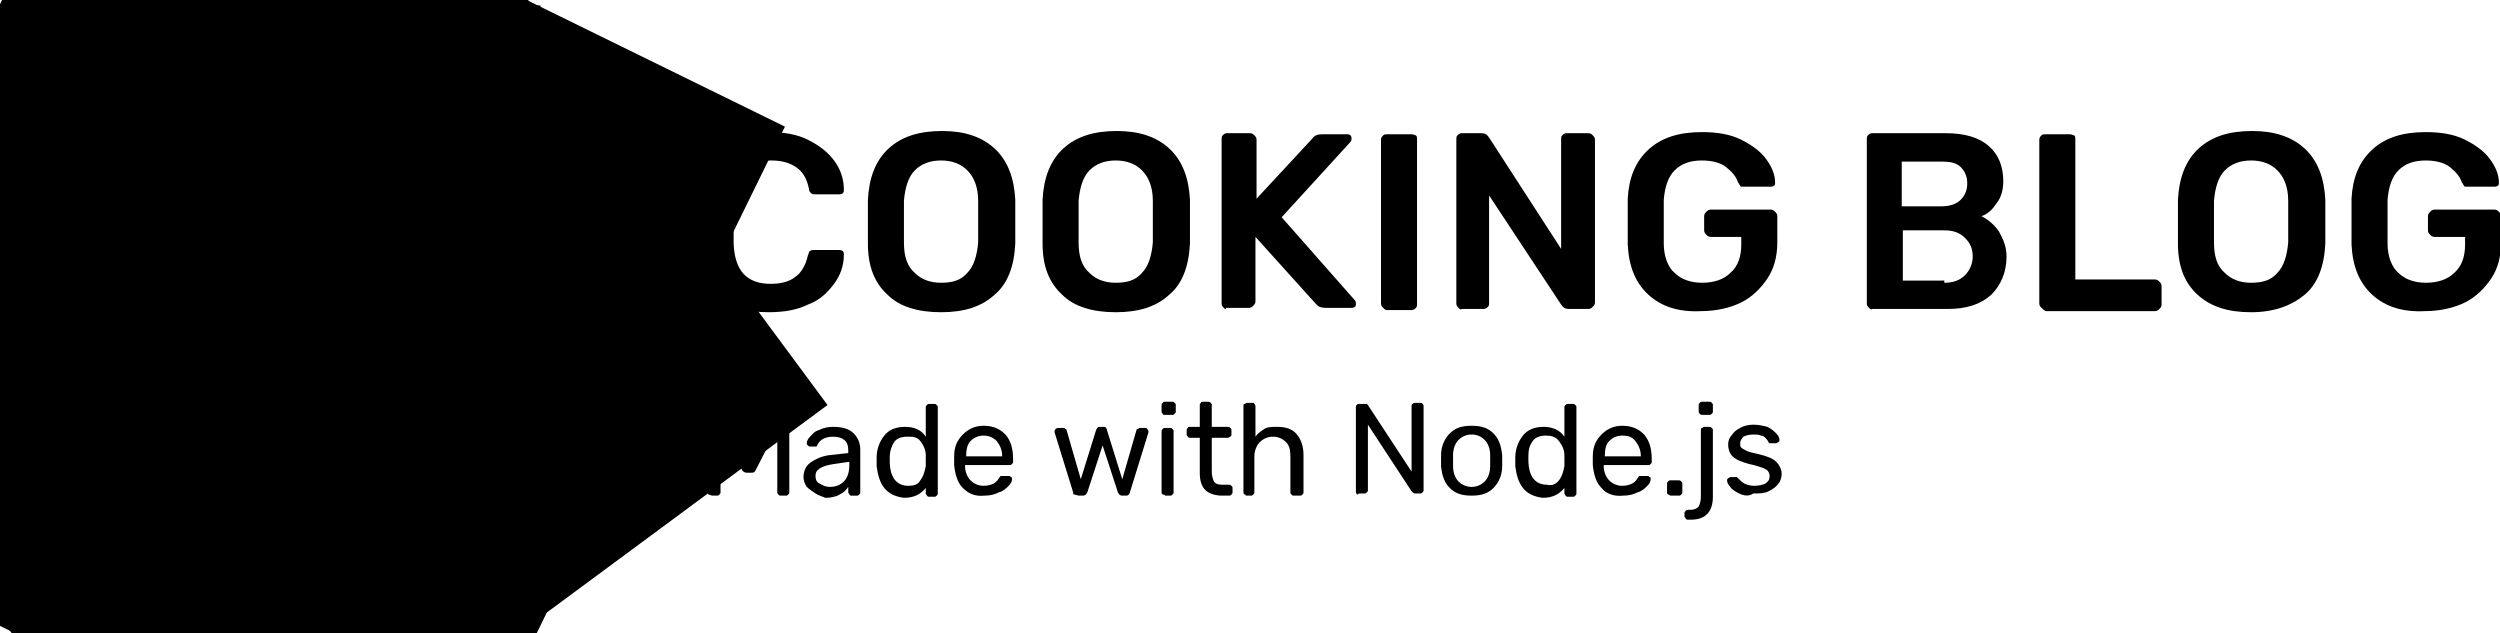 <?xml version="1.0" encoding="utf-8"?>
<!-- Generator: Adobe Illustrator 25.3.1, SVG Export Plug-In . SVG Version: 6.00 Build 0)  -->
<svg version="1.1" id="Layer_1" xmlns="http://www.w3.org/2000/svg" xmlns:xlink="http://www.w3.org/1999/xlink" x="0px" y="0px"
	 viewBox="0 0 229 58" style="enable-background:new 0 0 229 58;" xml:space="preserve">
<style type="text/css">
	.st0{clip-path:url(#SVGID_2_);}
	.st1{fill:url(#SVGID_3_);}
	.st2{clip-path:url(#SVGID_5_);}
	.st3{fill:url(#SVGID_6_);}
	.st4{clip-path:url(#SVGID_8_);}
	.st5{fill:url(#SVGID_9_);}
	.st6{fill:#3C3C3B;}
</style>
<g id="Layer_2_1_">
	<g id="Layer_1-2">
		<g>
			<g>
				<g>
					<defs>
						<path id="SVGID_1_" d="M23.3,1L1.2,13.7c-0.9,0.5-1.4,1.4-1.4,2.3v25.6c0,1,0.5,1.8,1.4,2.3l22.1,12.8c0.9,0.5,1.8,0.5,2.7,0
							L48.1,44c0.9-0.5,1.4-1.4,1.4-2.3V16.1c0-1-0.5-1.8-1.4-2.3L26,1C25.1,0.5,24.2,0.5,23.3,1"/>
					</defs>
					<clipPath id="SVGID_2_">
						<use xlink:href="#SVGID_1_"  style="overflow:visible;"/>
					</clipPath>
					<g className="st0">
						
							<linearGradient id="SVGID_3_" gradientUnits="userSpaceOnUse" x1="-2073.99" y1="407.911" x2="-2073.359" y2="407.911" gradientTransform="matrix(-50.753 103.536 103.536 50.753 -147454.016 194026.203)">
							<stop  offset="0.3" style="stop-color:#3E863D"/>
							<stop  offset="0.5" style="stop-color:#55934F"/>
							<stop  offset="0.8" style="stop-color:#5AAD45"/>
						</linearGradient>
						<path className="st1" d="M71.9,11.6L9.5-19l-32,65.3l62.4,30.6L71.9,11.6z"/>
					</g>
				</g>
			</g>
			<g>
				<g>
					<defs>
						<path id="SVGID_4_" d="M0.4,43.3c0.2,0.3,0.5,0.5,0.8,0.7l19,11l3.2,1.8c0.5,0.3,1,0.4,1.5,0.4c0.2,0,0.4,0,0.5-0.1l23.4-42.8
							c-0.2-0.2-0.4-0.4-0.6-0.5L33.7,5.4L26,0.9c-0.2-0.1-0.5-0.2-0.7-0.3L0.4,43.3z"/>
					</defs>
					<clipPath id="SVGID_5_">
						<use xlink:href="#SVGID_4_"  style="overflow:visible;"/>
					</clipPath>
					<g className="st2">
						
							<linearGradient id="SVGID_6_" gradientUnits="userSpaceOnUse" x1="-2078.95" y1="372.001" x2="-2078.54" y2="372.001" gradientTransform="matrix(142.407 -105.222 -105.222 -142.407 335195.031 -165725.281)">
							<stop  offset="0.57" style="stop-color:#3E863D"/>
							<stop  offset="0.72" style="stop-color:#619857"/>
							<stop  offset="1" style="stop-color:#76AC64"/>
						</linearGradient>
						<path className="st3" d="M-26.6,20.6l44.1,59.6l58.3-43.1l-44-59.5L-26.6,20.6z"/>
					</g>
				</g>
			</g>
			<g>
				<g>
					<defs>
						<path id="SVGID_7_" d="M24.4,0.5c-0.4,0-0.8,0.2-1.1,0.4l-22,12.8L25.1,57c0.3,0,0.7-0.2,1-0.3l22.1-12.8
							c0.7-0.4,1.2-1.1,1.3-1.8L25.1,0.5c-0.2-0.1-0.4-0.1-0.5-0.1C24.6,0.5,24.5,0.5,24.4,0.5"/>
					</defs>
					<clipPath id="SVGID_8_">
						<use xlink:href="#SVGID_7_"  style="overflow:visible;"/>
					</clipPath>
					<g className="st4">
						
							<linearGradient id="SVGID_9_" gradientUnits="userSpaceOnUse" x1="-2066.519" y1="372.507" x2="-2066.148" y2="372.507" gradientTransform="matrix(129.889 0 0 -129.889 268419.438 48413.312)">
							<stop  offset="0.16" style="stop-color:#6BBF47"/>
							<stop  offset="0.38" style="stop-color:#79B461"/>
							<stop  offset="0.47" style="stop-color:#75AC64"/>
							<stop  offset="0.7" style="stop-color:#659E5A"/>
							<stop  offset="0.9" style="stop-color:#3E863D"/>
						</linearGradient>
						<path className="st5" d="M1.3,0.5V57h48.2V0.5H1.3z"/>
					</g>
				</g>
			</g>
		</g>
		<g>
			<g>
				<g>
					<path className="st6" d="M65.5,27c-1.2-1.1-1.8-2.6-1.9-4.6c0-0.4,0-1.1,0-2c0-1,0-1.6,0-2.1c0.1-2,0.7-3.5,1.9-4.6
						c1.2-1.1,2.8-1.6,4.9-1.6c1.4,0,2.6,0.2,3.6,0.7c1,0.5,1.8,1.1,2.4,1.9c0.6,0.8,0.9,1.7,0.9,2.7v0c0,0.1,0,0.2-0.1,0.3
						c-0.1,0.1-0.2,0.1-0.3,0.1h-2.2c-0.2,0-0.3,0-0.4-0.1c-0.1-0.1-0.2-0.2-0.2-0.4c-0.2-1-0.6-1.6-1.2-2c-0.6-0.4-1.3-0.6-2.3-0.6
						c-2.2,0-3.3,1.2-3.4,3.7c0,0.4,0,1.1,0,1.9c0,0.9,0,1.5,0,2c0.1,2.5,1.2,3.7,3.4,3.7c0.9,0,1.7-0.2,2.2-0.6
						c0.6-0.4,1-1.1,1.2-2c0.1-0.2,0.1-0.4,0.2-0.4c0.1-0.1,0.2-0.1,0.4-0.1h2.2c0.1,0,0.3,0,0.4,0.1c0.1,0.1,0.1,0.2,0.1,0.3
						c0,1-0.3,1.9-0.9,2.7c-0.6,0.8-1.3,1.5-2.4,1.9c-1,0.5-2.2,0.7-3.6,0.7C68.3,28.6,66.7,28.1,65.5,27z"/>
					<path className="st6" d="M81.3,27c-1.2-1.1-1.8-2.6-1.8-4.7c0-0.4,0-1.1,0-2c0-0.9,0-1.5,0-2c0.1-2,0.7-3.6,1.9-4.7
						c1.2-1.1,2.8-1.6,4.9-1.6c2,0,3.6,0.5,4.8,1.6c1.2,1.1,1.8,2.7,1.9,4.7c0,0.9,0,1.5,0,2c0,0.4,0,1.1,0,2
						c-0.1,2.1-0.7,3.7-1.9,4.7c-1.2,1.1-2.8,1.6-4.9,1.6C84.1,28.6,82.4,28.1,81.3,27z M88.6,25c0.6-0.6,0.9-1.6,1-2.8
						c0-0.9,0-1.5,0-1.9c0-0.4,0-1,0-1.9c0-1.3-0.4-2.2-1-2.8s-1.4-0.9-2.4-0.9c-1,0-1.8,0.3-2.4,0.9s-0.9,1.6-1,2.8
						c0,0.4,0,1.1,0,1.9c0,0.8,0,1.4,0,1.9c0,1.3,0.3,2.2,1,2.8c0.6,0.6,1.4,0.9,2.4,0.9S88,25.7,88.6,25z"/>
					<path className="st6" d="M97.3,27c-1.2-1.1-1.8-2.6-1.8-4.7c0-0.4,0-1.1,0-2c0-0.9,0-1.5,0-2c0.1-2,0.7-3.6,1.9-4.7
						c1.2-1.1,2.8-1.6,4.9-1.6c2,0,3.6,0.5,4.8,1.6c1.2,1.1,1.8,2.7,1.9,4.7c0,0.9,0,1.5,0,2c0,0.4,0,1.1,0,2
						c-0.1,2.1-0.7,3.7-1.9,4.7c-1.2,1.1-2.8,1.6-4.9,1.6C100.1,28.6,98.4,28.1,97.3,27z M104.6,25c0.6-0.6,0.9-1.6,1-2.8
						c0-0.9,0-1.5,0-1.9c0-0.4,0-1,0-1.9c0-1.3-0.4-2.2-1-2.8s-1.4-0.9-2.4-0.9c-1,0-1.8,0.3-2.4,0.9s-0.9,1.6-1,2.8
						c0,0.4,0,1.1,0,1.9c0,0.8,0,1.4,0,1.9c0,1.3,0.3,2.2,1,2.8c0.6,0.6,1.4,0.9,2.4,0.9S104,25.7,104.6,25z"/>
					<path className="st6" d="M112.1,28.2c-0.1-0.1-0.2-0.2-0.2-0.4v-15c0-0.2,0-0.3,0.1-0.4c0.1-0.1,0.2-0.2,0.4-0.2h2.1
						c0.2,0,0.3,0.1,0.4,0.2c0.1,0.1,0.2,0.2,0.2,0.4v5.4l5.1-5.5c0.2-0.3,0.5-0.4,0.9-0.4h2.3c0.1,0,0.2,0,0.3,0.1
						c0.1,0.1,0.1,0.2,0.1,0.3c0,0.1,0,0.2-0.1,0.3l-6.3,6.9l6.7,7.6c0.1,0.1,0.1,0.2,0.1,0.3c0,0.1,0,0.3-0.1,0.3
						c-0.1,0.1-0.2,0.1-0.3,0.1h-2.4c-0.3,0-0.6-0.1-0.7-0.2c-0.1-0.1-0.2-0.2-0.2-0.2l-5.5-6.1v5.9c0,0.2-0.1,0.3-0.2,0.4
						c-0.1,0.1-0.2,0.2-0.4,0.2h-2.1C112.3,28.4,112.2,28.3,112.1,28.2z"/>
					<path className="st6" d="M126.7,28.2c-0.1-0.1-0.2-0.2-0.2-0.4v-15c0-0.2,0.1-0.3,0.2-0.4c0.1-0.1,0.2-0.1,0.4-0.1h2.2
						c0.2,0,0.3,0.1,0.4,0.1c0.1,0.1,0.1,0.2,0.1,0.4v15c0,0.2,0,0.3-0.1,0.4c-0.1,0.1-0.2,0.2-0.4,0.2H127
						C126.9,28.4,126.8,28.3,126.7,28.2z"/>
					<path className="st6" d="M133.6,28.2c-0.1-0.1-0.2-0.2-0.2-0.4v-15c0-0.2,0-0.3,0.1-0.4c0.1-0.1,0.2-0.2,0.4-0.2h1.8
						c0.3,0,0.5,0.1,0.7,0.4l6.6,10.2v-10c0-0.2,0-0.3,0.1-0.4c0.1-0.1,0.2-0.2,0.4-0.2h2c0.2,0,0.3,0.1,0.4,0.2
						c0.1,0.1,0.2,0.2,0.2,0.4v14.9c0,0.2-0.1,0.3-0.2,0.4c-0.1,0.1-0.2,0.2-0.4,0.2h-1.8c-0.3,0-0.5-0.1-0.7-0.4l-6.6-10v9.8
						c0,0.2,0,0.3-0.1,0.4c-0.1,0.1-0.2,0.2-0.4,0.2h-2C133.8,28.4,133.7,28.3,133.6,28.2z"/>
					<path className="st6" d="M151,27c-1.2-1.1-1.8-2.6-1.9-4.6c0-0.4,0-1.2,0-2.1c0-1,0-1.7,0-2.1c0.1-1.9,0.7-3.4,1.9-4.5
						c1.2-1.1,2.8-1.6,4.9-1.6c1.4,0,2.6,0.2,3.6,0.7c1,0.5,1.8,1.1,2.3,1.8c0.5,0.7,0.8,1.4,0.8,2.1c0,0.1,0,0.3-0.1,0.3
						c-0.1,0.1-0.2,0.1-0.4,0.1h-2.4c-0.2,0-0.3,0-0.3-0.1c-0.1-0.1-0.1-0.2-0.2-0.3c-0.2-0.6-0.6-1-1.1-1.4
						c-0.5-0.4-1.3-0.6-2.2-0.6c-1.1,0-1.9,0.3-2.5,0.9c-0.6,0.6-0.9,1.5-1,2.7c0,0.4,0,1.1,0,2c0,0.9,0,1.6,0,2
						c0,1.2,0.4,2.2,1,2.7c0.6,0.6,1.5,0.9,2.5,0.9c1.1,0,2-0.3,2.6-0.9c0.7-0.6,1-1.5,1-2.6v-0.7h-2.8c-0.2,0-0.3-0.1-0.4-0.2
						c-0.1-0.1-0.2-0.2-0.2-0.4v-1.3c0-0.2,0.1-0.3,0.2-0.4c0.1-0.1,0.2-0.2,0.4-0.2h5.5c0.2,0,0.3,0.1,0.4,0.2
						c0.1,0.1,0.2,0.2,0.2,0.4v2.4c0,1.3-0.3,2.4-0.9,3.3c-0.6,0.9-1.4,1.7-2.4,2.2c-1,0.5-2.3,0.8-3.7,0.8
						C153.8,28.6,152.2,28.1,151,27z"/>
					<path className="st6" d="M171.2,28.2c-0.1-0.1-0.2-0.2-0.2-0.4v-15c0-0.2,0-0.3,0.1-0.4c0.1-0.1,0.2-0.2,0.4-0.2h6.7
						c1.8,0,3.1,0.4,4,1.2c0.9,0.8,1.3,1.9,1.3,3.2c0,0.8-0.2,1.5-0.6,2c-0.4,0.6-0.8,1-1.4,1.2c0.6,0.3,1.2,0.8,1.6,1.4
						c0.4,0.7,0.7,1.4,0.7,2.3c0,1.4-0.5,2.6-1.4,3.5c-1,0.9-2.3,1.3-4,1.3h-6.9C171.4,28.4,171.3,28.3,171.2,28.2z M177.8,18.9
						c0.8,0,1.4-0.2,1.8-0.6c0.4-0.4,0.6-0.9,0.6-1.5c0-0.6-0.2-1.1-0.6-1.5s-1-0.5-1.8-0.5h-3.6v4.1H177.8z M178.1,25.9
						c0.8,0,1.4-0.2,1.9-0.7c0.4-0.4,0.7-1,0.7-1.7c0-0.7-0.2-1.2-0.7-1.7s-1.1-0.7-1.9-0.7h-3.8v4.6H178.1z"/>
					<path className="st6" d="M187,28.2c-0.1-0.1-0.2-0.2-0.2-0.4v-15c0-0.2,0.1-0.3,0.2-0.4c0.1-0.1,0.2-0.1,0.4-0.1h2.2
						c0.2,0,0.3,0.1,0.4,0.1c0.1,0.1,0.1,0.2,0.1,0.4v12.8h7.3c0.2,0,0.3,0.1,0.4,0.2c0.1,0.1,0.2,0.2,0.2,0.4v1.7
						c0,0.2-0.1,0.3-0.2,0.4c-0.1,0.1-0.2,0.2-0.4,0.2h-10C187.2,28.4,187.1,28.3,187,28.2z"/>
					<path className="st6" d="M201.3,27c-1.2-1.1-1.8-2.6-1.8-4.7c0-0.4,0-1.1,0-2c0-0.9,0-1.5,0-2c0.1-2,0.7-3.6,1.9-4.7
						c1.2-1.1,2.8-1.6,4.9-1.6c2,0,3.6,0.5,4.8,1.6c1.2,1.1,1.8,2.7,1.9,4.7c0,0.9,0,1.5,0,2c0,0.4,0,1.1,0,2
						c-0.1,2.1-0.7,3.7-1.9,4.7s-2.8,1.6-4.9,1.6C204.1,28.6,202.5,28.1,201.3,27z M208.6,25c0.6-0.6,0.9-1.6,1-2.8
						c0-0.9,0-1.5,0-1.9c0-0.4,0-1,0-1.9c0-1.3-0.4-2.2-1-2.8s-1.4-0.9-2.4-0.9c-1,0-1.8,0.3-2.4,0.9c-0.6,0.6-0.9,1.6-1,2.8
						c0,0.4,0,1.1,0,1.9c0,0.8,0,1.4,0,1.9c0,1.3,0.3,2.2,1,2.8c0.6,0.6,1.4,0.9,2.4,0.9S208,25.7,208.6,25z"/>
					<path className="st6" d="M217.3,27c-1.2-1.1-1.8-2.6-1.9-4.6c0-0.4,0-1.2,0-2.1c0-1,0-1.7,0-2.1c0.1-1.9,0.7-3.4,1.9-4.5
						c1.2-1.1,2.8-1.6,4.9-1.6c1.4,0,2.6,0.2,3.6,0.7c1,0.5,1.8,1.1,2.3,1.8c0.5,0.7,0.8,1.4,0.8,2.1c0,0.1,0,0.3-0.1,0.3
						c-0.1,0.1-0.2,0.1-0.4,0.1h-2.4c-0.2,0-0.3,0-0.3-0.1c-0.1-0.1-0.1-0.2-0.2-0.3c-0.2-0.6-0.6-1-1.1-1.4
						c-0.5-0.4-1.3-0.6-2.2-0.6c-1.1,0-1.9,0.3-2.5,0.9c-0.6,0.6-0.9,1.5-1,2.7c0,0.4,0,1.1,0,2c0,0.9,0,1.6,0,2
						c0,1.2,0.4,2.2,1,2.7c0.6,0.6,1.5,0.9,2.5,0.9c1.1,0,2-0.3,2.6-0.9c0.7-0.6,1-1.5,1-2.6v-0.7h-2.8c-0.2,0-0.3-0.1-0.4-0.2
						c-0.1-0.1-0.2-0.2-0.2-0.4v-1.3c0-0.2,0.1-0.3,0.2-0.4c0.1-0.1,0.2-0.2,0.4-0.2h5.5c0.2,0,0.3,0.1,0.4,0.2
						c0.1,0.1,0.2,0.2,0.2,0.4v2.4c0,1.3-0.3,2.4-0.9,3.3c-0.6,0.9-1.4,1.7-2.4,2.2c-1,0.5-2.3,0.8-3.7,0.8
						C220.1,28.6,218.5,28.1,217.3,27z"/>
				</g>
			</g>
			<g>
				<g>
					<path className="st6" d="M64.9,45.3c-0.1-0.1-0.1-0.1-0.1-0.2v-7.8c0-0.1,0-0.2,0.1-0.2S65,37,65.1,37h0.6c0.1,0,0.2,0.1,0.3,0.2
						l2.5,4.9l2.6-4.9c0.1-0.1,0.2-0.2,0.3-0.2h0.6c0.1,0,0.2,0,0.2,0.1s0.1,0.1,0.1,0.2v7.8c0,0.1,0,0.1-0.1,0.2
						c-0.1,0.1-0.1,0.1-0.2,0.1h-0.5c-0.1,0-0.1,0-0.2-0.1s-0.1-0.1-0.1-0.2v-5.9l-2,3.9c-0.1,0.2-0.2,0.2-0.4,0.2h-0.4
						c-0.2,0-0.3-0.1-0.4-0.2l-2-3.9v5.9c0,0.1,0,0.1-0.1,0.2c-0.1,0.1-0.1,0.1-0.2,0.1h-0.5C65,45.3,64.9,45.3,64.9,45.3z"/>
					<path className="st6" d="M74.7,45.2c-0.3-0.2-0.6-0.4-0.8-0.6c-0.2-0.3-0.3-0.6-0.3-0.9c0-0.5,0.2-1,0.6-1.3s1-0.6,1.7-0.7l1.8-0.2
						v-0.3c0-0.8-0.5-1.2-1.4-1.2c-0.4,0-0.7,0.1-0.9,0.2c-0.2,0.1-0.4,0.3-0.5,0.5c0,0.1-0.1,0.1-0.1,0.2c0,0-0.1,0-0.1,0h-0.5
						c-0.1,0-0.1,0-0.2-0.1c-0.1-0.1-0.1-0.1-0.1-0.2c0-0.2,0.1-0.4,0.3-0.6c0.2-0.2,0.4-0.5,0.8-0.6c0.4-0.2,0.8-0.3,1.3-0.3
						c0.9,0,1.5,0.2,1.9,0.6c0.4,0.4,0.6,0.9,0.6,1.5v3.9c0,0.1,0,0.1-0.1,0.2c-0.1,0.1-0.1,0.1-0.2,0.1h-0.5c-0.1,0-0.1,0-0.2-0.1
						c0-0.1-0.1-0.1-0.1-0.2v-0.5c-0.2,0.3-0.4,0.5-0.8,0.7c-0.3,0.2-0.8,0.3-1.3,0.3C75.4,45.5,75,45.4,74.7,45.2z M77.3,44.1
						c0.3-0.3,0.5-0.8,0.5-1.5v-0.3l-1.4,0.2c-0.6,0.1-1,0.2-1.3,0.4c-0.3,0.2-0.4,0.4-0.4,0.7c0,0.3,0.1,0.6,0.4,0.7
						c0.3,0.2,0.6,0.3,0.9,0.3C76.6,44.6,77,44.4,77.3,44.1z"/>
					<path className="st6" d="M81,44.7c-0.4-0.5-0.6-1.2-0.7-2l0-0.4l0-0.4c0-0.8,0.3-1.5,0.7-2c0.4-0.5,1-0.8,1.9-0.8s1.5,0.3,1.9,0.9
						v-2.7c0-0.1,0-0.1,0.1-0.2c0.1-0.1,0.1-0.1,0.2-0.1h0.5c0.1,0,0.1,0,0.2,0.1c0.1,0.1,0.1,0.1,0.1,0.2v7.9c0,0.1,0,0.1-0.1,0.2
						c-0.1,0.1-0.1,0.1-0.2,0.1h-0.5c-0.1,0-0.1,0-0.2-0.1c0-0.1-0.1-0.1-0.1-0.2v-0.5c-0.5,0.6-1.1,0.9-2,0.9
						C82,45.5,81.4,45.2,81,44.7z M84.3,44c0.3-0.4,0.4-0.8,0.5-1.3c0-0.1,0-0.2,0-0.5c0-0.2,0-0.4,0-0.5c0-0.5-0.2-0.9-0.5-1.3
						S83.6,40,83.1,40c-0.6,0-1,0.2-1.2,0.5s-0.4,0.8-0.4,1.4l0,0.3c0,1.5,0.6,2.3,1.7,2.3C83.7,44.5,84.1,44.4,84.3,44z"/>
					<path className="st6" d="M88.2,44.7c-0.5-0.5-0.7-1.2-0.8-2.1l0-0.4l0-0.4c0-0.9,0.3-1.5,0.8-2c0.5-0.5,1.1-0.8,1.9-0.8
						c0.9,0,1.5,0.3,2,0.8c0.5,0.6,0.7,1.3,0.7,2.3v0.2c0,0.1,0,0.1-0.1,0.2c-0.1,0.1-0.1,0.1-0.2,0.1h-4.1v0.1c0,0.5,0.2,1,0.5,1.3
						s0.7,0.5,1.2,0.5c0.4,0,0.7-0.1,0.9-0.2c0.2-0.1,0.4-0.3,0.5-0.5c0.1-0.1,0.1-0.2,0.2-0.2s0.1,0,0.2,0h0.5c0.1,0,0.1,0,0.2,0.1
						c0.1,0,0.1,0.1,0.1,0.2c0,0.2-0.1,0.4-0.3,0.6c-0.2,0.2-0.5,0.5-0.9,0.6c-0.4,0.2-0.8,0.3-1.3,0.3
						C89.3,45.5,88.7,45.2,88.2,44.7z M91.8,41.8L91.8,41.8c0-0.6-0.2-1-0.5-1.4c-0.3-0.3-0.7-0.5-1.2-0.5c-0.5,0-0.9,0.2-1.2,0.5
						s-0.4,0.8-0.4,1.4v0H91.8z"/>
					<path className="st6" d="M98.4,45.3c-0.1,0-0.1-0.1-0.1-0.2l-1.7-5.5l0-0.1c0-0.1,0-0.1,0.1-0.2c0,0,0.1-0.1,0.2-0.1h0.5
						c0.1,0,0.1,0,0.2,0.1c0.1,0,0.1,0.1,0.1,0.1l1.3,4.5l1.4-4.5c0-0.1,0.1-0.1,0.1-0.2c0.1-0.1,0.1-0.1,0.2-0.1h0.4
						c0.1,0,0.2,0,0.2,0.1c0.1,0.1,0.1,0.1,0.1,0.2l1.4,4.5l1.3-4.5c0,0,0-0.1,0.1-0.1c0.1,0,0.1-0.1,0.2-0.1h0.5
						c0.1,0,0.1,0,0.2,0.1c0,0,0.1,0.1,0.1,0.2l0,0.1l-1.7,5.5c0,0.1-0.1,0.2-0.1,0.2s-0.1,0.1-0.2,0.1h-0.4c-0.2,0-0.3-0.1-0.4-0.3
						l-1.4-4.3l-1.4,4.3c-0.1,0.2-0.2,0.3-0.4,0.3h-0.4C98.5,45.3,98.4,45.3,98.4,45.3z"/>
					<path className="st6" d="M106.5,37.9c-0.1-0.1-0.1-0.1-0.1-0.2v-0.6c0-0.1,0-0.1,0.1-0.2s0.1-0.1,0.2-0.1h0.7c0.1,0,0.1,0,0.2,0.1
						s0.1,0.1,0.1,0.2v0.6c0,0.1,0,0.1-0.1,0.2c-0.1,0.1-0.1,0.1-0.2,0.1h-0.7C106.6,38,106.5,38,106.5,37.9z M106.5,45.3
						c-0.1-0.1-0.1-0.1-0.1-0.2v-5.6c0-0.1,0-0.1,0.1-0.2c0.1-0.1,0.1-0.1,0.2-0.1h0.5c0.1,0,0.1,0,0.2,0.1c0.1,0.1,0.1,0.1,0.1,0.2
						v5.6c0,0.1,0,0.1-0.1,0.2s-0.1,0.1-0.2,0.1h-0.5C106.7,45.3,106.6,45.3,106.5,45.3z"/>
					<path className="st6" d="M109.9,43.3v-3.2h-0.9c-0.1,0-0.1,0-0.2-0.1s-0.1-0.1-0.1-0.2v-0.4c0-0.1,0-0.1,0.1-0.2
						c0-0.1,0.1-0.1,0.2-0.1h0.9v-2c0-0.1,0-0.1,0.1-0.2c0-0.1,0.1-0.1,0.2-0.1h0.5c0.1,0,0.1,0,0.2,0.1c0.1,0.1,0.1,0.1,0.1,0.2v2
						h1.5c0.1,0,0.1,0,0.2,0.1c0.1,0.1,0.1,0.1,0.1,0.2v0.4c0,0.1,0,0.1-0.1,0.2c-0.1,0-0.1,0.1-0.2,0.1h-1.5v3.1
						c0,0.4,0.1,0.7,0.2,0.9s0.4,0.3,0.7,0.3h0.7c0.1,0,0.1,0,0.2,0.1s0.1,0.1,0.1,0.2v0.4c0,0.1,0,0.1-0.1,0.2s-0.1,0.1-0.2,0.1
						h-0.8C110.5,45.3,109.9,44.7,109.9,43.3z"/>
					<path className="st6" d="M114,45.3c-0.1-0.1-0.1-0.1-0.1-0.2v-7.9c0-0.1,0-0.2,0.1-0.2c0.1,0,0.1-0.1,0.2-0.1h0.5
						c0.1,0,0.2,0,0.2,0.1c0,0,0.1,0.1,0.1,0.2V40c0.2-0.3,0.5-0.5,0.8-0.7c0.3-0.2,0.7-0.2,1.2-0.2c0.8,0,1.4,0.2,1.8,0.7
						c0.4,0.5,0.6,1.1,0.6,1.9v3.4c0,0.1,0,0.1-0.1,0.2s-0.1,0.1-0.2,0.1h-0.6c-0.1,0-0.1,0-0.2-0.1s-0.1-0.1-0.1-0.2v-3.3
						c0-0.6-0.1-1-0.4-1.3c-0.3-0.3-0.7-0.5-1.2-0.5c-0.5,0-0.9,0.2-1.2,0.5c-0.3,0.3-0.5,0.8-0.5,1.3v3.3c0,0.1,0,0.1-0.1,0.2
						c-0.1,0.1-0.1,0.1-0.2,0.1h-0.5C114.1,45.3,114.1,45.3,114,45.3z"/>
					<path className="st6" d="M124.3,45.3c0-0.1-0.1-0.1-0.1-0.2v-7.8c0-0.1,0-0.2,0.1-0.2c0-0.1,0.1-0.1,0.2-0.1h0.5c0.1,0,0.1,0,0.2,0
						c0,0,0.1,0.1,0.1,0.1l4,6.1v-6c0-0.1,0-0.2,0.1-0.2c0.1-0.1,0.1-0.1,0.2-0.1h0.5c0.1,0,0.2,0,0.2,0.1c0.1,0.1,0.1,0.1,0.1,0.2
						v7.7c0,0.1,0,0.1-0.1,0.2c-0.1,0.1-0.1,0.1-0.2,0.1h-0.5c-0.1,0-0.2-0.1-0.3-0.2l-4-6.1v6c0,0.1,0,0.1-0.1,0.2
						c-0.1,0.1-0.1,0.1-0.2,0.1h-0.5C124.4,45.3,124.3,45.3,124.3,45.3z"/>
					<path className="st6" d="M132.8,44.7c-0.5-0.5-0.7-1.1-0.8-2l0-0.5l0-0.5c0-0.8,0.3-1.5,0.8-2c0.5-0.5,1.1-0.7,2-0.7s1.5,0.2,2,0.7
						c0.5,0.5,0.7,1.1,0.8,2c0,0.2,0,0.3,0,0.5s0,0.3,0,0.5c0,0.8-0.3,1.5-0.8,2c-0.5,0.5-1.1,0.7-2,0.7S133.3,45.2,132.8,44.7z
						 M136,44.1c0.3-0.3,0.5-0.8,0.5-1.4c0-0.1,0-0.2,0-0.5s0-0.4,0-0.5c0-0.6-0.2-1.1-0.5-1.4c-0.3-0.3-0.7-0.5-1.2-0.5
						s-0.9,0.2-1.2,0.5c-0.3,0.3-0.5,0.8-0.5,1.4l0,0.5l0,0.5c0,0.6,0.2,1.1,0.5,1.4c0.3,0.3,0.7,0.5,1.2,0.5S135.7,44.4,136,44.1z"
						/>
					<path className="st6" d="M139.5,44.7c-0.4-0.5-0.6-1.2-0.7-2l0-0.4l0-0.4c0-0.8,0.3-1.5,0.7-2c0.4-0.5,1-0.8,1.9-0.8
						c0.8,0,1.5,0.3,1.9,0.9v-2.7c0-0.1,0-0.1,0.1-0.2c0.1-0.1,0.1-0.1,0.2-0.1h0.5c0.1,0,0.1,0,0.2,0.1c0.1,0.1,0.1,0.1,0.1,0.2
						v7.9c0,0.1,0,0.1-0.1,0.2s-0.1,0.1-0.2,0.1h-0.5c-0.1,0-0.1,0-0.2-0.1c0-0.1-0.1-0.1-0.1-0.2v-0.5c-0.5,0.6-1.1,0.9-2,0.9
						C140.5,45.5,139.9,45.2,139.5,44.7z M142.8,44c0.3-0.4,0.4-0.8,0.5-1.3c0-0.1,0-0.2,0-0.5c0-0.2,0-0.4,0-0.5
						c0-0.5-0.2-0.9-0.5-1.3s-0.7-0.5-1.2-0.5c-0.6,0-1,0.2-1.2,0.5c-0.3,0.4-0.4,0.8-0.4,1.4l0,0.3c0,1.5,0.6,2.3,1.7,2.3
						C142.1,44.5,142.5,44.4,142.8,44z"/>
					<path className="st6" d="M146.7,44.7c-0.5-0.5-0.7-1.2-0.8-2.1l0-0.4l0-0.4c0-0.9,0.3-1.5,0.8-2c0.5-0.5,1.1-0.8,1.9-0.8
						c0.9,0,1.5,0.3,2,0.8c0.5,0.6,0.7,1.3,0.7,2.3v0.2c0,0.1,0,0.1-0.1,0.2c-0.1,0.1-0.1,0.1-0.2,0.1h-4.1v0.1c0,0.5,0.2,1,0.5,1.3
						s0.7,0.5,1.2,0.5c0.4,0,0.7-0.1,0.9-0.2c0.2-0.1,0.4-0.3,0.5-0.5c0.1-0.1,0.1-0.2,0.2-0.2c0,0,0.1,0,0.2,0h0.5
						c0.1,0,0.1,0,0.2,0.1c0.1,0,0.1,0.1,0.1,0.2c0,0.2-0.1,0.4-0.3,0.6c-0.2,0.2-0.5,0.5-0.9,0.6c-0.4,0.2-0.8,0.3-1.3,0.3
						C147.8,45.5,147.1,45.2,146.7,44.7z M150.3,41.8L150.3,41.8c0-0.6-0.2-1-0.5-1.4s-0.7-0.5-1.2-0.5c-0.5,0-0.9,0.2-1.2,0.5
						s-0.4,0.8-0.4,1.4v0H150.3z"/>
					<path className="st6" d="M152.8,45.3c-0.1-0.1-0.1-0.1-0.1-0.2v-0.8c0-0.1,0-0.1,0.1-0.2s0.1-0.1,0.2-0.1h0.8c0.1,0,0.1,0,0.2,0.1
						s0.1,0.1,0.1,0.2v0.8c0,0.1,0,0.1-0.1,0.2s-0.1,0.1-0.2,0.1H153C152.9,45.3,152.8,45.3,152.8,45.3z"/>
					<path className="st6" d="M154.4,47.5c0-0.1-0.1-0.1-0.1-0.2V47c0-0.1,0-0.1,0.1-0.2c0,0,0.1-0.1,0.2-0.1h0.2c0.4,0,0.6-0.1,0.8-0.3
						c0.1-0.2,0.2-0.5,0.2-0.9v-6.1c0-0.1,0-0.2,0.1-0.2c0.1,0,0.1-0.1,0.2-0.1h0.5c0.1,0,0.1,0,0.2,0.1c0.1,0.1,0.1,0.1,0.1,0.2
						v6.1c0,1.4-0.7,2.1-2,2.1h-0.2C154.5,47.6,154.5,47.6,154.4,47.5z M155.7,37.9c-0.1-0.1-0.1-0.1-0.1-0.2v-0.6
						c0-0.1,0-0.1,0.1-0.2c0.1-0.1,0.1-0.1,0.2-0.1h0.7c0.1,0,0.1,0,0.2,0.1s0.1,0.1,0.1,0.2v0.6c0,0.1,0,0.1-0.1,0.2
						c-0.1,0.1-0.1,0.1-0.2,0.1h-0.7C155.8,38,155.8,38,155.7,37.9z"/>
					<path className="st6" d="M159.3,45.2c-0.4-0.2-0.7-0.4-0.8-0.6c-0.2-0.2-0.3-0.4-0.3-0.6c0-0.1,0-0.1,0.1-0.2
						c0.1,0,0.1-0.1,0.2-0.1h0.5c0,0,0.1,0,0.1,0c0,0,0.1,0.1,0.1,0.1c0.2,0.2,0.4,0.4,0.6,0.5c0.2,0.1,0.5,0.2,0.9,0.2
						c0.4,0,0.8-0.1,1-0.2c0.3-0.2,0.4-0.4,0.4-0.7c0-0.2-0.1-0.4-0.2-0.5c-0.1-0.1-0.3-0.2-0.6-0.3c-0.3-0.1-0.6-0.2-1.1-0.3
						c-0.7-0.2-1.2-0.4-1.5-0.7s-0.4-0.7-0.4-1.1c0-0.3,0.1-0.6,0.3-0.8c0.2-0.3,0.4-0.5,0.8-0.7c0.3-0.2,0.8-0.3,1.2-0.3
						c0.5,0,0.9,0.1,1.3,0.2c0.4,0.2,0.6,0.4,0.8,0.6c0.2,0.2,0.3,0.4,0.3,0.6c0,0.1,0,0.1-0.1,0.2c-0.1,0-0.1,0.1-0.2,0.1h-0.5
						c-0.1,0-0.2,0-0.2-0.1c-0.1-0.2-0.2-0.3-0.3-0.4c-0.1-0.1-0.2-0.2-0.4-0.2c-0.2-0.1-0.4-0.1-0.7-0.1c-0.4,0-0.7,0.1-0.9,0.2
						c-0.2,0.2-0.3,0.4-0.3,0.6c0,0.2,0,0.3,0.1,0.4c0.1,0.1,0.3,0.2,0.5,0.3c0.2,0.1,0.6,0.2,1.1,0.3c0.8,0.2,1.3,0.4,1.6,0.7
						s0.5,0.7,0.5,1.1c0,0.3-0.1,0.7-0.3,0.9c-0.2,0.3-0.5,0.5-0.9,0.7c-0.4,0.2-0.8,0.2-1.4,0.2C160.2,45.5,159.7,45.4,159.3,45.2z
						"/>
				</g>
			</g>
		</g>
	</g>
</g>
</svg>
